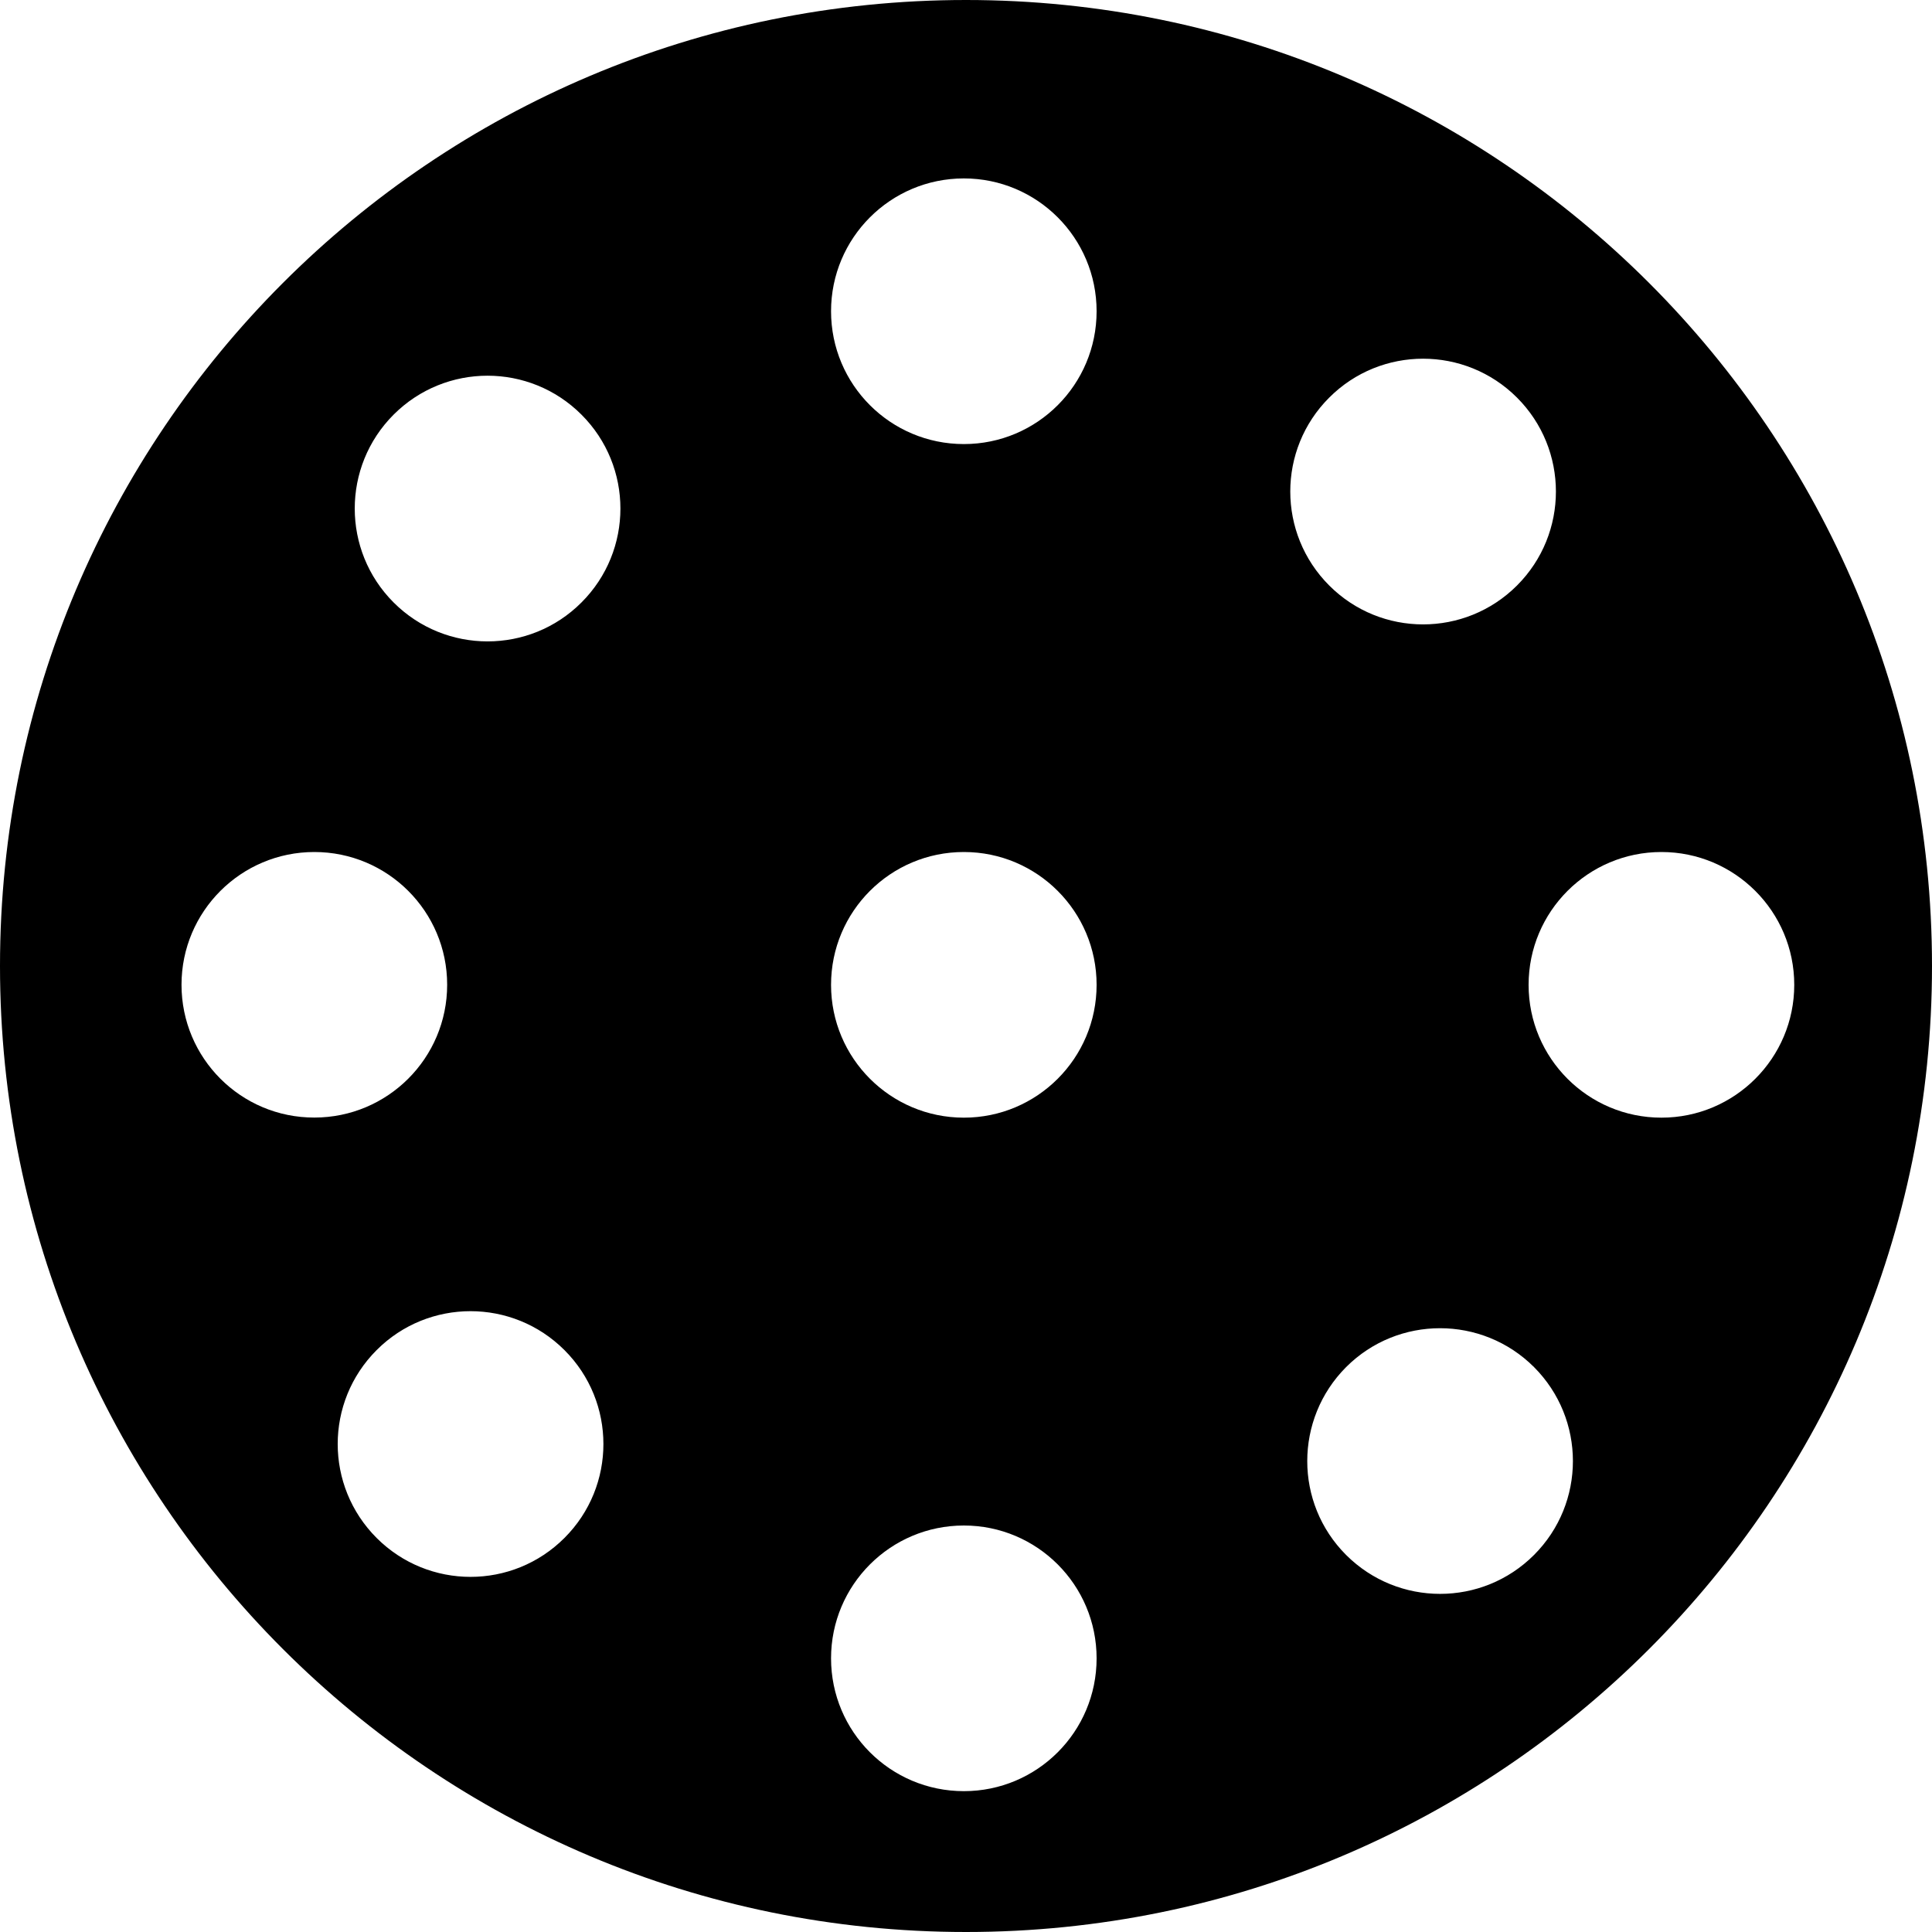 <svg width="20" height="20" viewBox="0 0 20 20" fill="none" xmlns="http://www.w3.org/2000/svg">
<path d="M10 0C4.477 0 0 4.477 0 10C0 15.523 4.477 20 10 20C15.523 20 20 15.523 20 10C20 4.477 15.523 0 10 0ZM1.879 10.194C1.879 9.435 2.495 8.82 3.254 8.82C4.013 8.82 4.629 9.435 4.629 10.194C4.629 10.954 4.013 11.569 3.254 11.569C2.494 11.57 1.879 10.954 1.879 10.194ZM5.843 15.921C5.306 16.458 4.436 16.458 3.899 15.921C3.362 15.384 3.361 14.514 3.899 13.976C4.435 13.439 5.306 13.439 5.843 13.976C6.381 14.513 6.381 15.384 5.843 15.921ZM6.019 6.237C5.483 6.774 4.612 6.774 4.075 6.237C3.538 5.7 3.538 4.829 4.075 4.292C4.612 3.755 5.482 3.755 6.019 4.292C6.557 4.829 6.557 5.7 6.019 6.237ZM9.978 18.542C9.218 18.542 8.603 17.927 8.603 17.167C8.603 16.408 9.218 15.792 9.978 15.792C10.737 15.792 11.352 16.408 11.352 17.167C11.352 17.927 10.737 18.542 9.978 18.542ZM9.978 11.57C9.218 11.57 8.603 10.954 8.603 10.195C8.603 9.435 9.218 8.82 9.978 8.82C10.737 8.82 11.352 9.436 11.352 10.195C11.352 10.954 10.737 11.57 9.978 11.57ZM9.978 4.597C9.218 4.597 8.603 3.982 8.603 3.222C8.603 2.463 9.218 1.847 9.978 1.847C10.737 1.847 11.352 2.463 11.352 3.222C11.352 3.982 10.737 4.597 9.978 4.597ZM13.76 4.116C14.296 3.579 15.167 3.579 15.704 4.116C16.241 4.653 16.241 5.524 15.704 6.061C15.167 6.598 14.296 6.598 13.76 6.061C13.223 5.524 13.222 4.653 13.76 4.116ZM15.88 16.097C15.343 16.634 14.473 16.634 13.935 16.097C13.398 15.56 13.399 14.69 13.935 14.152C14.472 13.615 15.343 13.616 15.88 14.152C16.417 14.69 16.417 15.56 15.88 16.097ZM17.199 11.57C16.439 11.57 15.824 10.954 15.824 10.195C15.824 9.435 16.44 8.82 17.199 8.82C17.958 8.82 18.574 9.436 18.574 10.195C18.574 10.954 17.958 11.57 17.199 11.57Z" fill="currentColor"/>
</svg>
